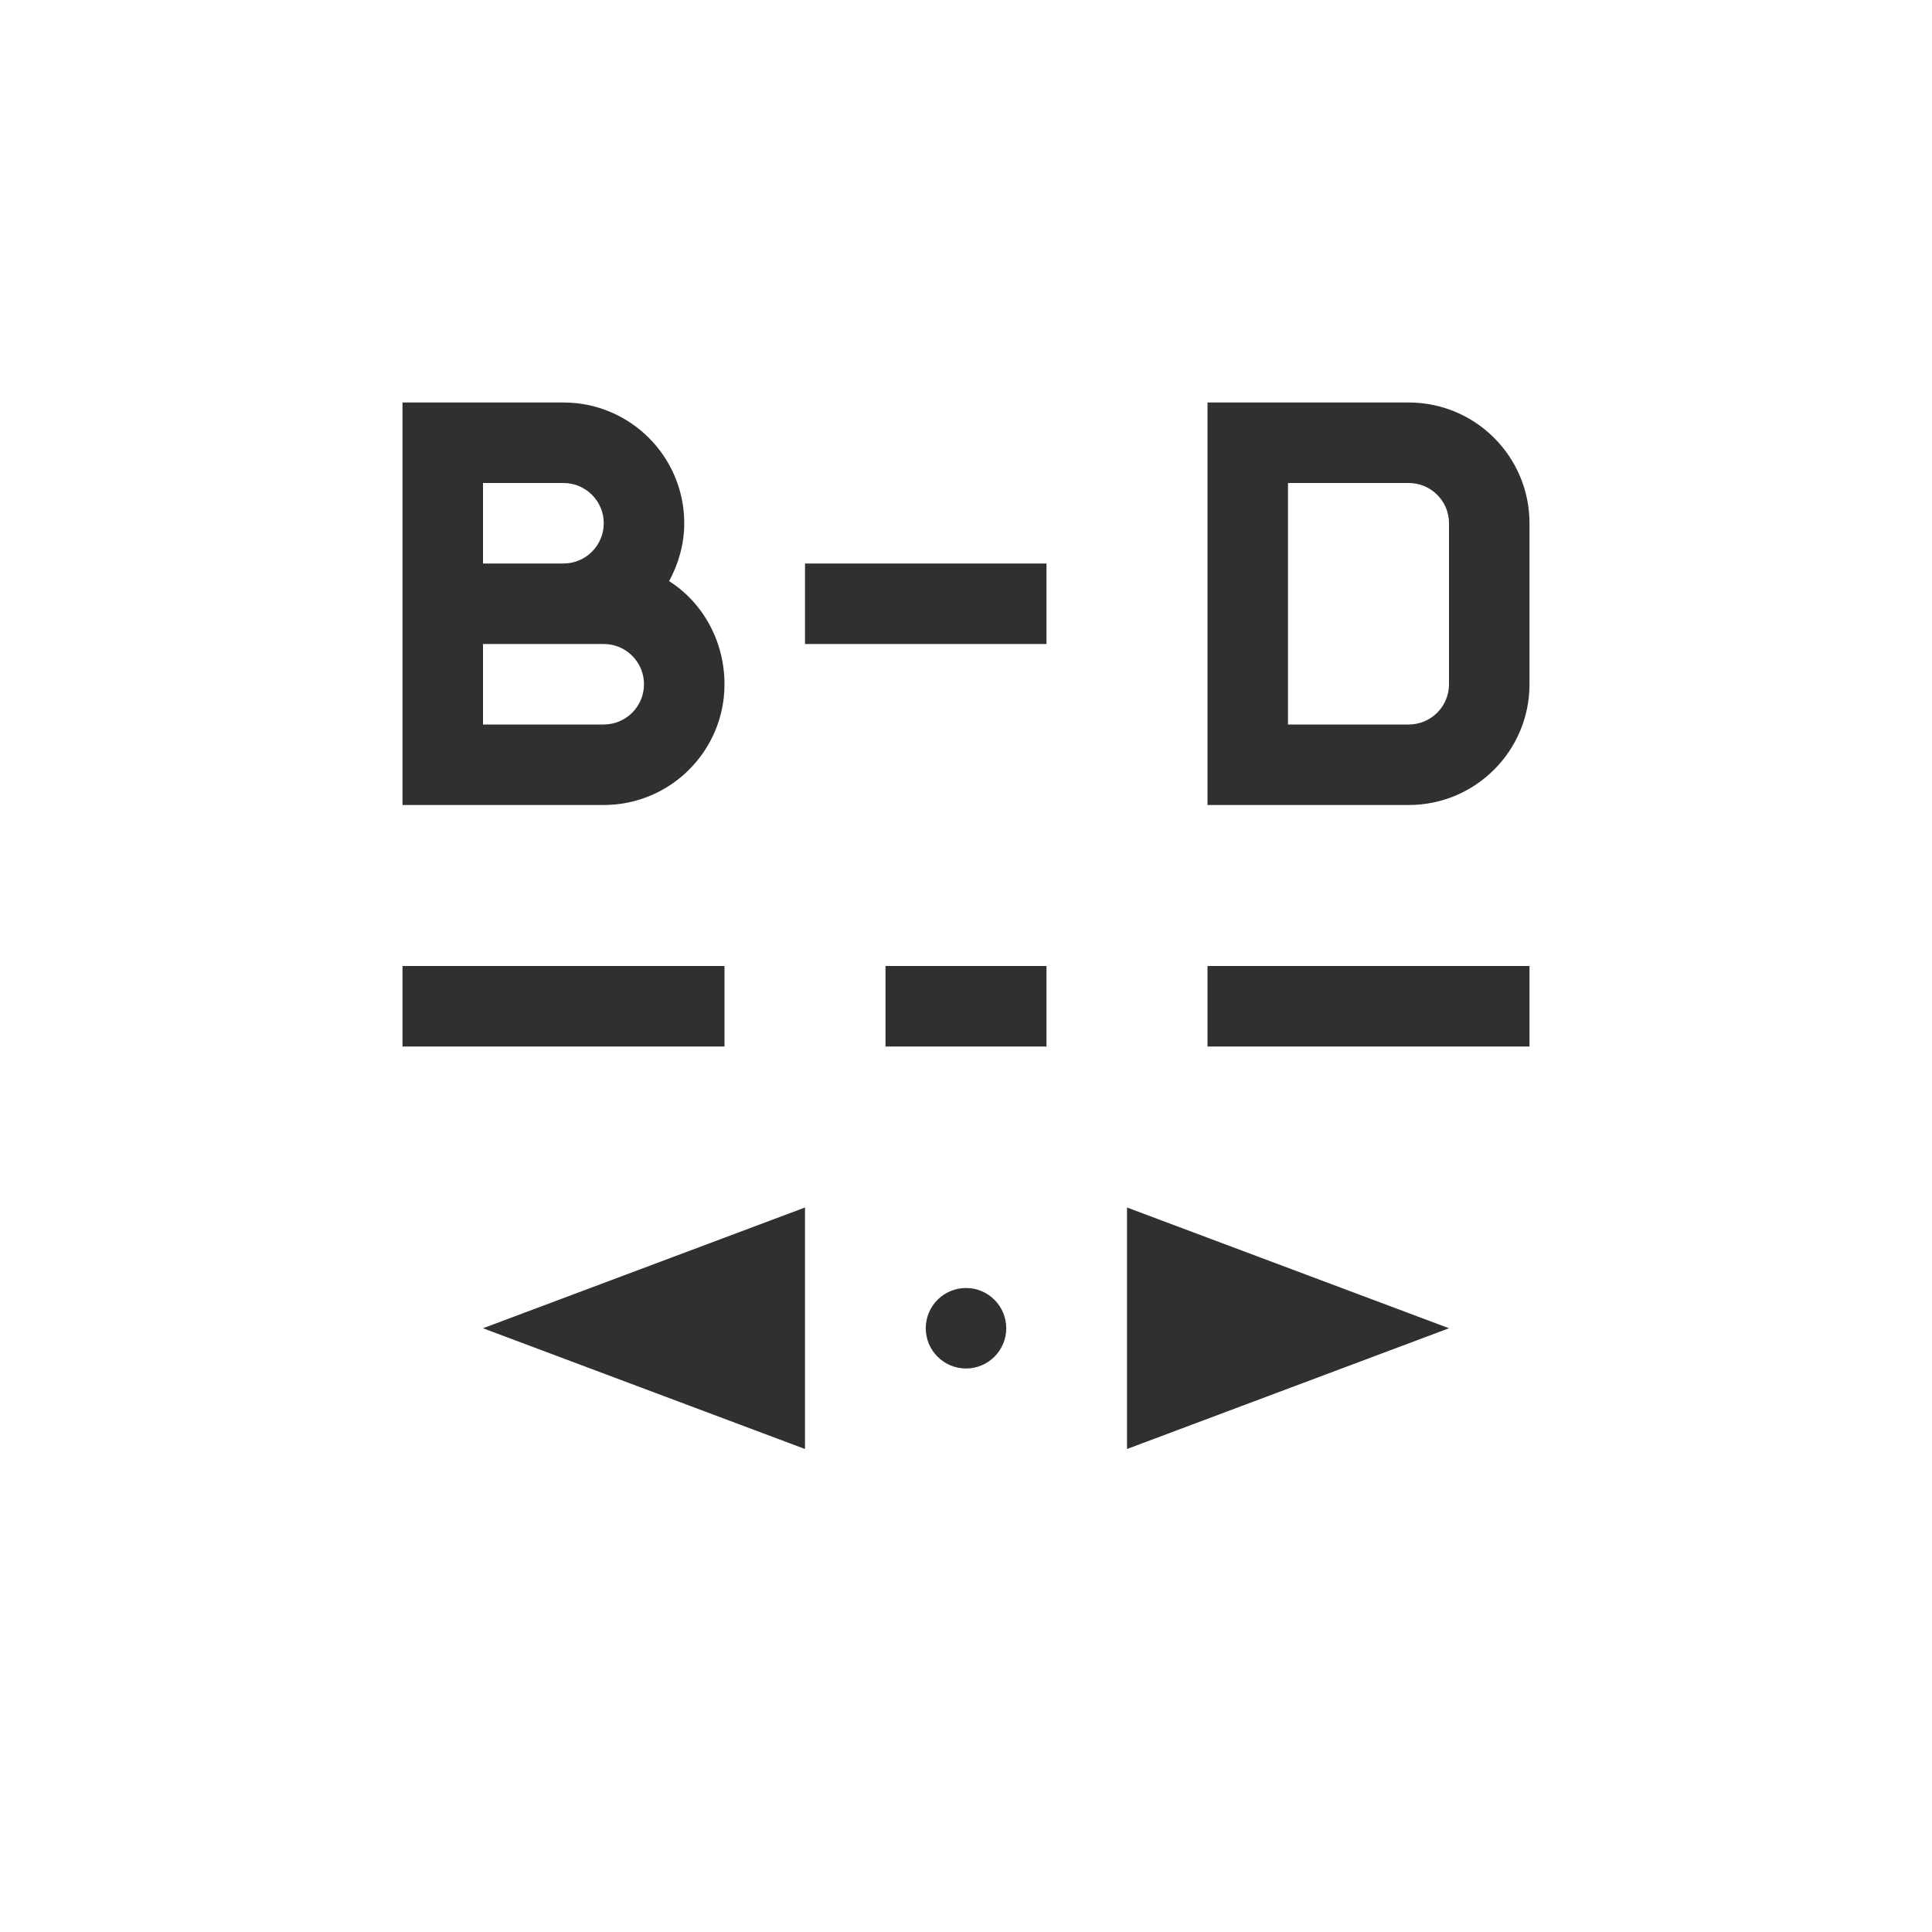 <?xml version="1.0" encoding="UTF-8"?>
<svg width="24px" height="24px" viewBox="0 0 24 24" version="1.1" xmlns="http://www.w3.org/2000/svg" xmlns:xlink="http://www.w3.org/1999/xlink">
    <!-- Generator: Sketch 51.3 (57544) - http://www.bohemiancoding.com/sketch -->
    <title>text_letter_spacing</title>
    <desc>Created with Sketch.</desc>
    <defs></defs>
    <g id="text_letter_spacing" stroke="none" stroke-width="1" fill="none" fill-rule="evenodd">
        <path d="M5,5 L5,10 L7.5,10 C8.328,10 9,9.328 9,8.5 C9,7.967 8.732,7.485 8.312,7.219 C8.428,7.006 8.5,6.759 8.5,6.5 C8.5,5.672 7.828,5 7,5 L5,5 Z M15,5 L15,10 L17.5,10 C18.328,10 19,9.328 19,8.5 L19,6.5 C19,5.672 18.328,5 17.5,5 L15,5 Z M6,6 L7,6 C7.276,6 7.5,6.224 7.5,6.5 C7.5,6.776 7.276,7 7,7 L6,7 L6,6 Z M16,6 L17.5,6 C17.776,6 18,6.224 18,6.5 L18,8.5 C18,8.776 17.776,9 17.5,9 L16,9 L16,6 Z M10,7 L10,8 L13,8 L13,7 L10,7 Z M6,8 L7.5,8 C7.776,8 8,8.224 8,8.5 C8,8.776 7.776,9 7.5,9 L6,9 L6,8 Z M5,12 L5,13 L9,13 L9,12 L5,12 Z M11,12 L11,13 L13,13 L13,12 L11,12 Z M15,12 L15,13 L19,13 L19,12 L15,12 Z M10,15 L6,16.5 L10,18 L10,15 Z M14,15 L14,18 L18,16.5 L14,15 Z M12,16 C11.724,16 11.5,16.224 11.5,16.5 C11.5,16.776 11.724,17 12,17 C12.276,17 12.5,16.776 12.5,16.5 C12.5,16.224 12.276,16 12,16 Z" id="Shape" fill="#303030" fill-rule="nonzero"></path>
    </g>
</svg>